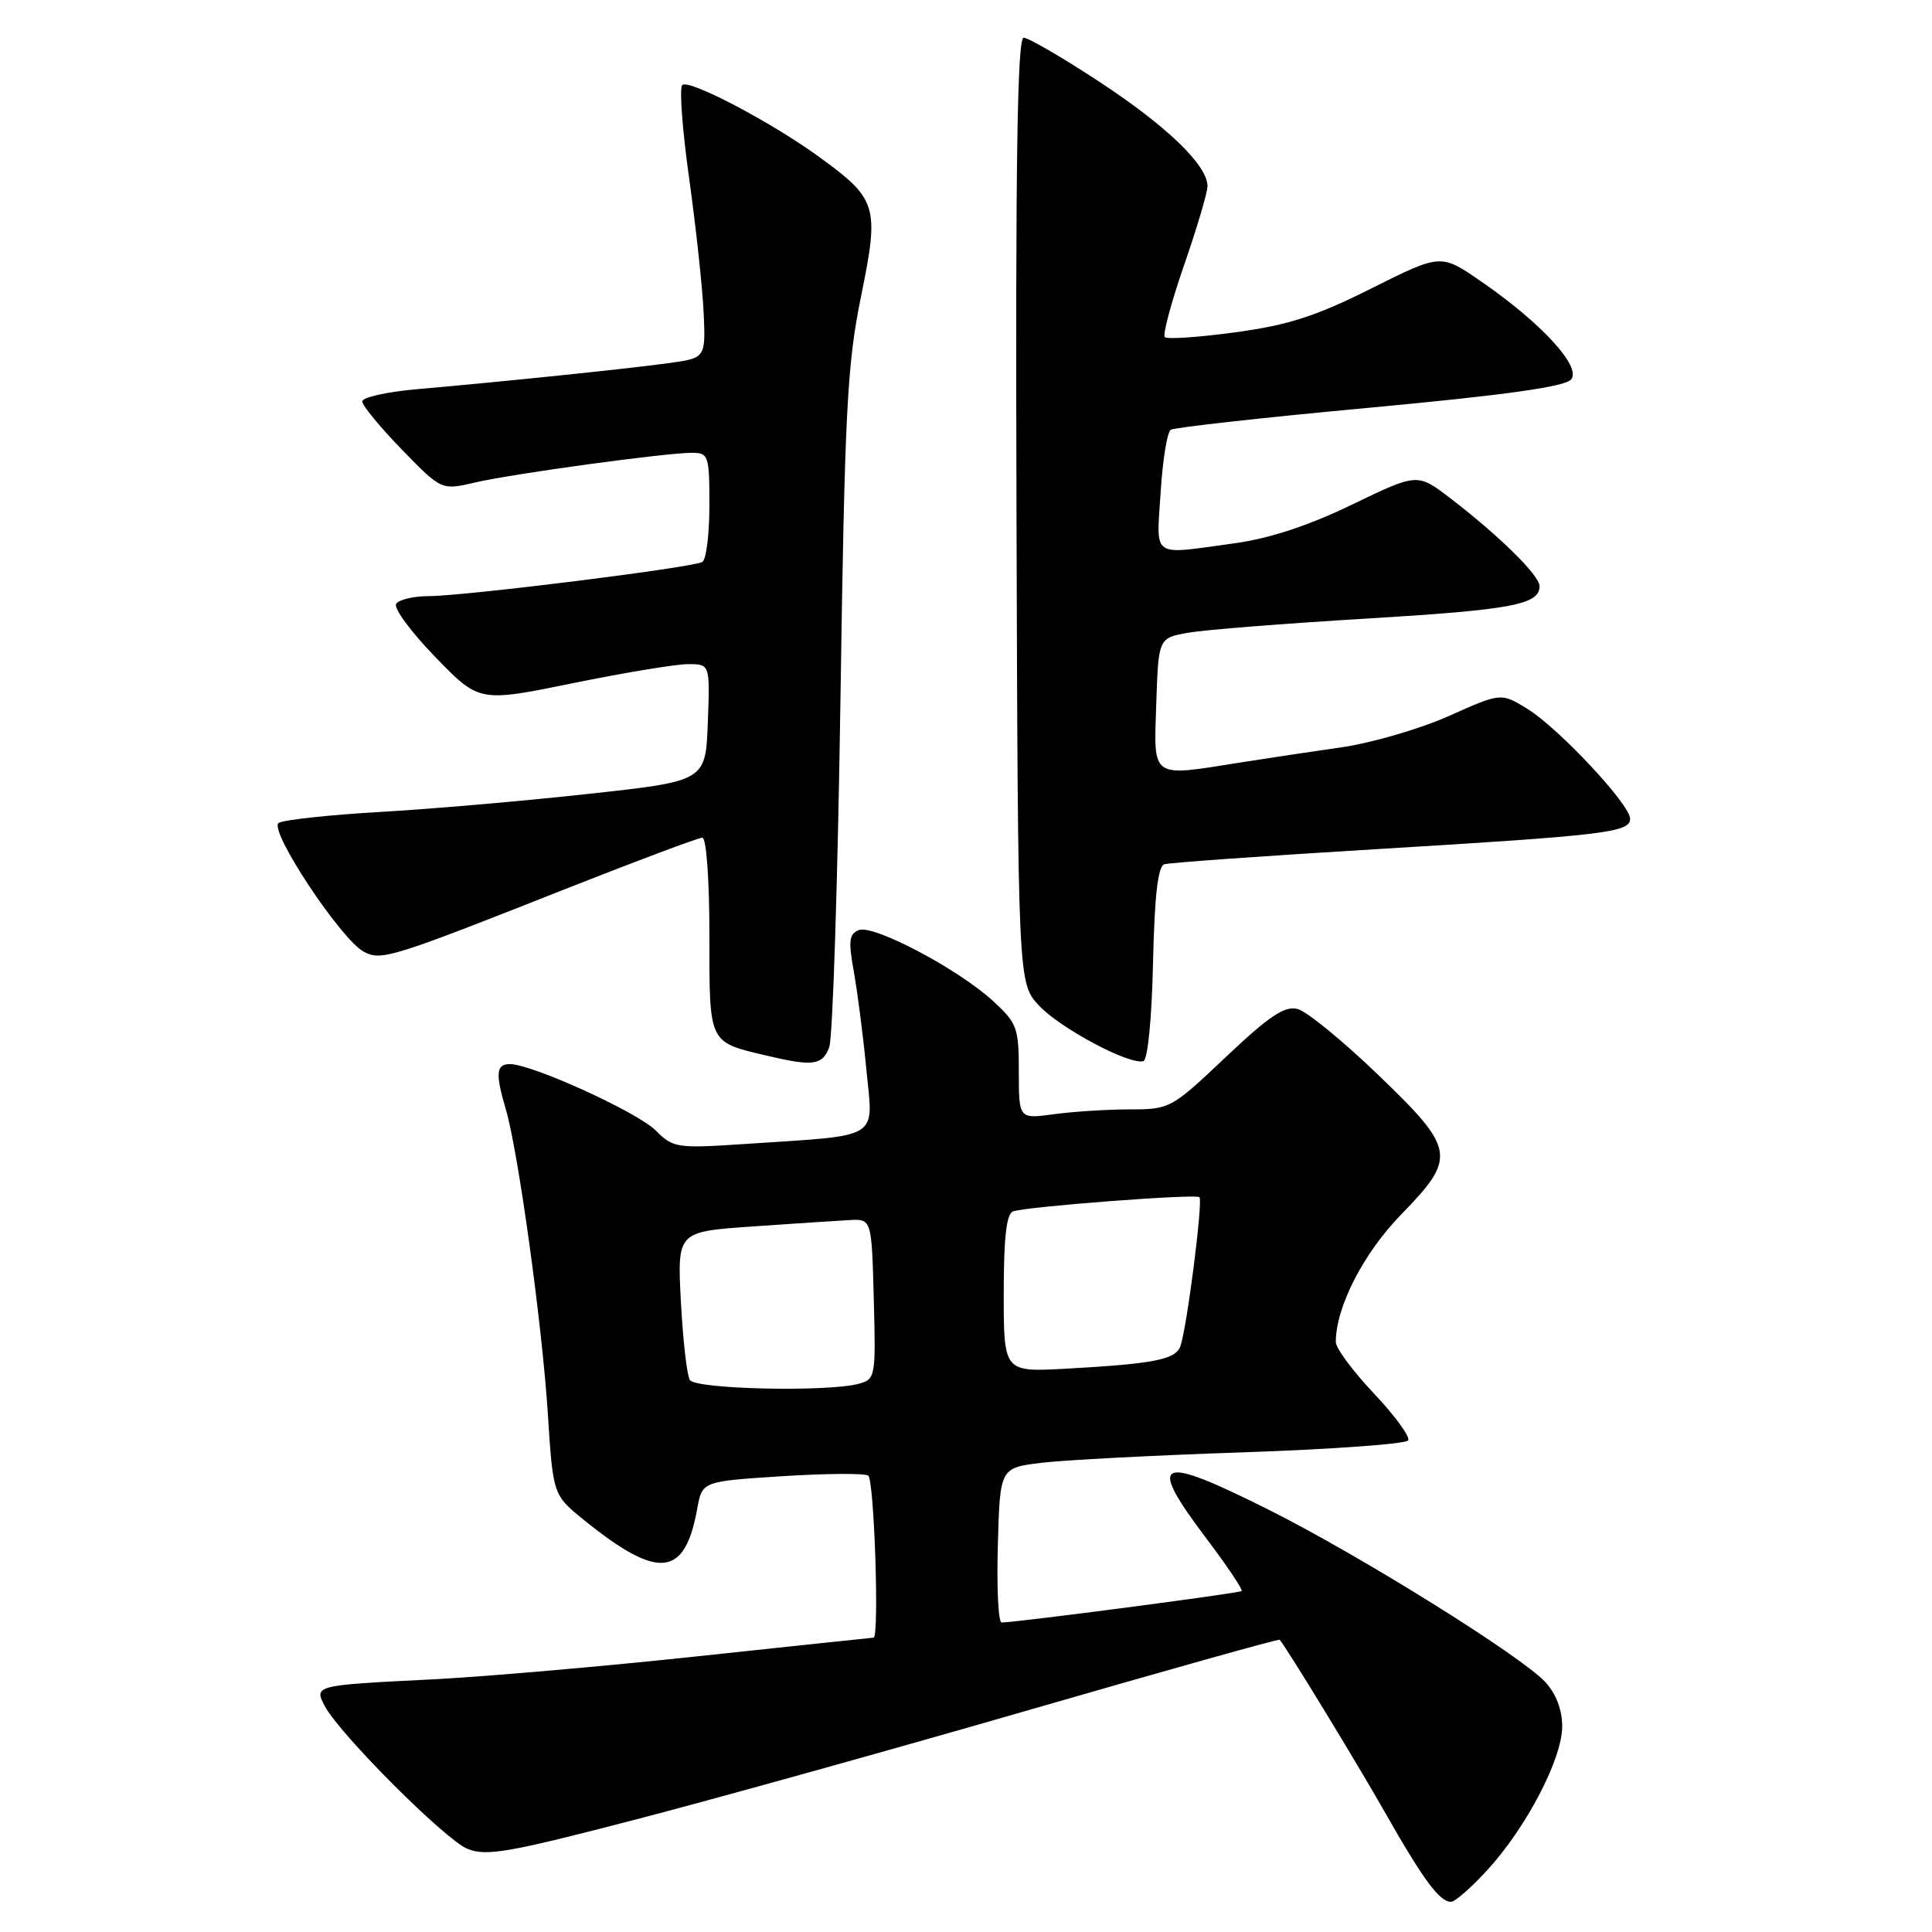 <?xml version="1.0" encoding="UTF-8" standalone="no"?>
<!DOCTYPE svg PUBLIC "-//W3C//DTD SVG 1.1//EN" "http://www.w3.org/Graphics/SVG/1.1/DTD/svg11.dtd" >
<svg xmlns="http://www.w3.org/2000/svg" xmlns:xlink="http://www.w3.org/1999/xlink" version="1.1" viewBox="0 0 256 256">
 <g >
 <path fill="currentColor"
d=" M 197.10 247.77 C 202.28 242.10 207.00 233.04 207.00 228.76 C 207.00 226.55 206.18 224.41 204.75 222.87 C 201.52 219.40 180.26 206.15 168.27 200.13 C 153.25 192.60 151.84 193.25 159.95 203.99 C 162.65 207.56 164.70 210.63 164.52 210.82 C 164.23 211.11 134.90 214.95 132.72 214.99 C 132.28 214.99 132.06 210.39 132.22 204.75 C 132.50 194.50 132.50 194.50 138.00 193.83 C 141.03 193.46 153.08 192.83 164.78 192.44 C 176.48 192.04 186.30 191.33 186.59 190.86 C 186.88 190.39 184.84 187.60 182.06 184.65 C 179.28 181.71 177.00 178.64 177.00 177.83 C 177.00 173.21 180.64 166.10 185.62 160.97 C 193.07 153.32 192.90 152.32 182.57 142.38 C 177.93 137.92 173.15 134.01 171.95 133.70 C 170.23 133.25 168.19 134.61 162.43 140.06 C 155.22 146.89 155.02 147.00 149.69 147.00 C 146.71 147.00 142.19 147.29 139.64 147.64 C 135.00 148.27 135.00 148.27 135.00 142.02 C 135.00 136.17 134.78 135.57 131.55 132.61 C 126.96 128.40 115.76 122.49 113.81 123.24 C 112.51 123.74 112.40 124.67 113.13 128.70 C 113.61 131.38 114.37 137.24 114.80 141.73 C 115.71 151.13 116.94 150.37 98.90 151.57 C 89.67 152.19 89.21 152.12 86.89 149.80 C 84.46 147.36 70.48 141.00 67.57 141.00 C 65.73 141.00 65.62 142.23 67.03 147.01 C 68.67 152.59 71.84 175.54 72.59 187.30 C 73.28 198.09 73.28 198.09 77.39 201.42 C 87.25 209.38 90.74 209.03 92.39 199.90 C 93.04 196.29 93.04 196.29 103.56 195.61 C 109.35 195.24 114.51 195.20 115.04 195.52 C 115.84 196.02 116.53 217.00 115.75 217.00 C 115.61 217.00 105.15 218.11 92.50 219.46 C 79.85 220.82 63.88 222.20 57.00 222.54 C 41.68 223.30 41.57 223.33 43.05 226.09 C 45.05 229.83 58.95 243.74 61.92 244.97 C 64.41 246.00 67.33 245.49 84.14 241.12 C 94.79 238.35 118.32 231.80 136.43 226.56 C 154.55 221.32 169.45 217.14 169.56 217.27 C 170.64 218.58 179.64 233.34 183.43 240.00 C 188.59 249.09 190.74 252.00 192.27 252.00 C 192.80 252.00 194.97 250.10 197.10 247.77 Z  M 109.88 138.75 C 110.34 137.51 111.00 116.92 111.36 93.00 C 111.93 54.35 112.24 48.36 114.10 39.23 C 116.54 27.30 116.26 26.39 108.47 20.74 C 102.08 16.11 91.24 10.43 90.40 11.27 C 90.00 11.66 90.42 17.28 91.33 23.74 C 92.23 30.21 93.09 38.19 93.24 41.48 C 93.50 47.45 93.50 47.45 88.50 48.13 C 83.01 48.88 66.59 50.58 55.25 51.57 C 51.26 51.92 48.00 52.65 48.00 53.19 C 48.00 53.73 50.36 56.60 53.25 59.57 C 58.50 64.97 58.50 64.97 62.96 63.93 C 68.01 62.76 88.17 60.00 91.69 60.00 C 93.88 60.00 94.00 60.35 94.00 66.94 C 94.00 70.76 93.58 74.14 93.07 74.46 C 91.87 75.20 61.65 78.97 56.81 78.99 C 54.78 78.99 52.83 79.46 52.49 80.02 C 52.14 80.59 54.47 83.75 57.68 87.06 C 63.50 93.06 63.50 93.06 75.89 90.53 C 82.70 89.14 89.58 88.00 91.18 88.00 C 94.08 88.00 94.08 88.00 93.79 95.75 C 93.50 103.50 93.50 103.50 78.00 105.19 C 69.47 106.13 57.02 107.21 50.32 107.59 C 43.62 107.98 37.60 108.63 36.93 109.04 C 35.52 109.91 45.14 124.47 48.21 126.11 C 50.51 127.34 51.84 126.93 74.81 117.84 C 84.33 114.08 92.54 111.00 93.06 111.00 C 93.60 111.00 94.00 116.52 94.00 123.96 C 94.00 138.42 93.82 138.05 101.69 139.90 C 107.74 141.33 108.99 141.15 109.88 138.75 Z  M 152.78 127.63 C 152.98 118.71 153.42 114.80 154.28 114.52 C 154.95 114.31 167.43 113.42 182.00 112.54 C 212.77 110.69 216.00 110.30 216.00 108.49 C 216.00 106.61 206.56 96.51 202.39 93.93 C 198.90 91.78 198.90 91.78 191.97 94.88 C 188.16 96.58 181.77 98.44 177.77 99.02 C 173.77 99.59 167.75 100.50 164.38 101.03 C 152.37 102.94 152.88 103.29 153.21 93.26 C 153.50 84.53 153.50 84.53 157.50 83.83 C 159.70 83.45 170.28 82.61 181.00 81.97 C 200.30 80.81 204.00 80.12 204.00 77.67 C 204.00 76.25 198.69 71.02 192.16 66.01 C 187.81 62.68 187.81 62.68 179.16 66.86 C 173.34 69.67 168.20 71.36 163.50 72.00 C 152.41 73.52 153.23 74.09 153.79 65.25 C 154.05 60.99 154.66 57.25 155.13 56.95 C 155.60 56.64 167.47 55.32 181.52 54.02 C 199.49 52.35 207.39 51.24 208.18 50.28 C 209.58 48.60 204.24 42.79 196.21 37.26 C 190.92 33.61 190.92 33.61 181.71 38.22 C 174.37 41.90 170.71 43.08 163.70 44.03 C 158.85 44.69 154.64 44.98 154.34 44.67 C 154.04 44.37 155.19 40.08 156.89 35.15 C 158.60 30.22 160.00 25.50 160.00 24.67 C 160.00 21.90 154.63 16.72 145.66 10.83 C 140.78 7.62 136.27 5.00 135.64 5.00 C 134.80 5.00 134.55 21.29 134.69 67.63 C 134.88 130.26 134.88 130.26 137.69 133.26 C 140.51 136.27 149.62 141.12 151.50 140.61 C 152.08 140.45 152.62 135.01 152.78 127.63 Z  M 91.41 182.86 C 91.02 182.23 90.49 177.55 90.22 172.46 C 89.74 163.21 89.74 163.21 99.62 162.52 C 105.05 162.14 110.85 161.76 112.50 161.67 C 115.50 161.50 115.50 161.50 115.78 172.12 C 116.06 182.45 116.00 182.77 113.78 183.36 C 109.64 184.47 92.17 184.08 91.41 182.86 Z  M 133.00 171.37 C 133.00 163.92 133.36 160.81 134.25 160.51 C 136.10 159.87 158.43 158.17 158.93 158.63 C 159.43 159.10 157.24 176.21 156.39 178.42 C 155.72 180.16 152.88 180.71 141.25 181.36 C 133.00 181.81 133.00 181.81 133.00 171.37 Z "/>
</g>
</svg>